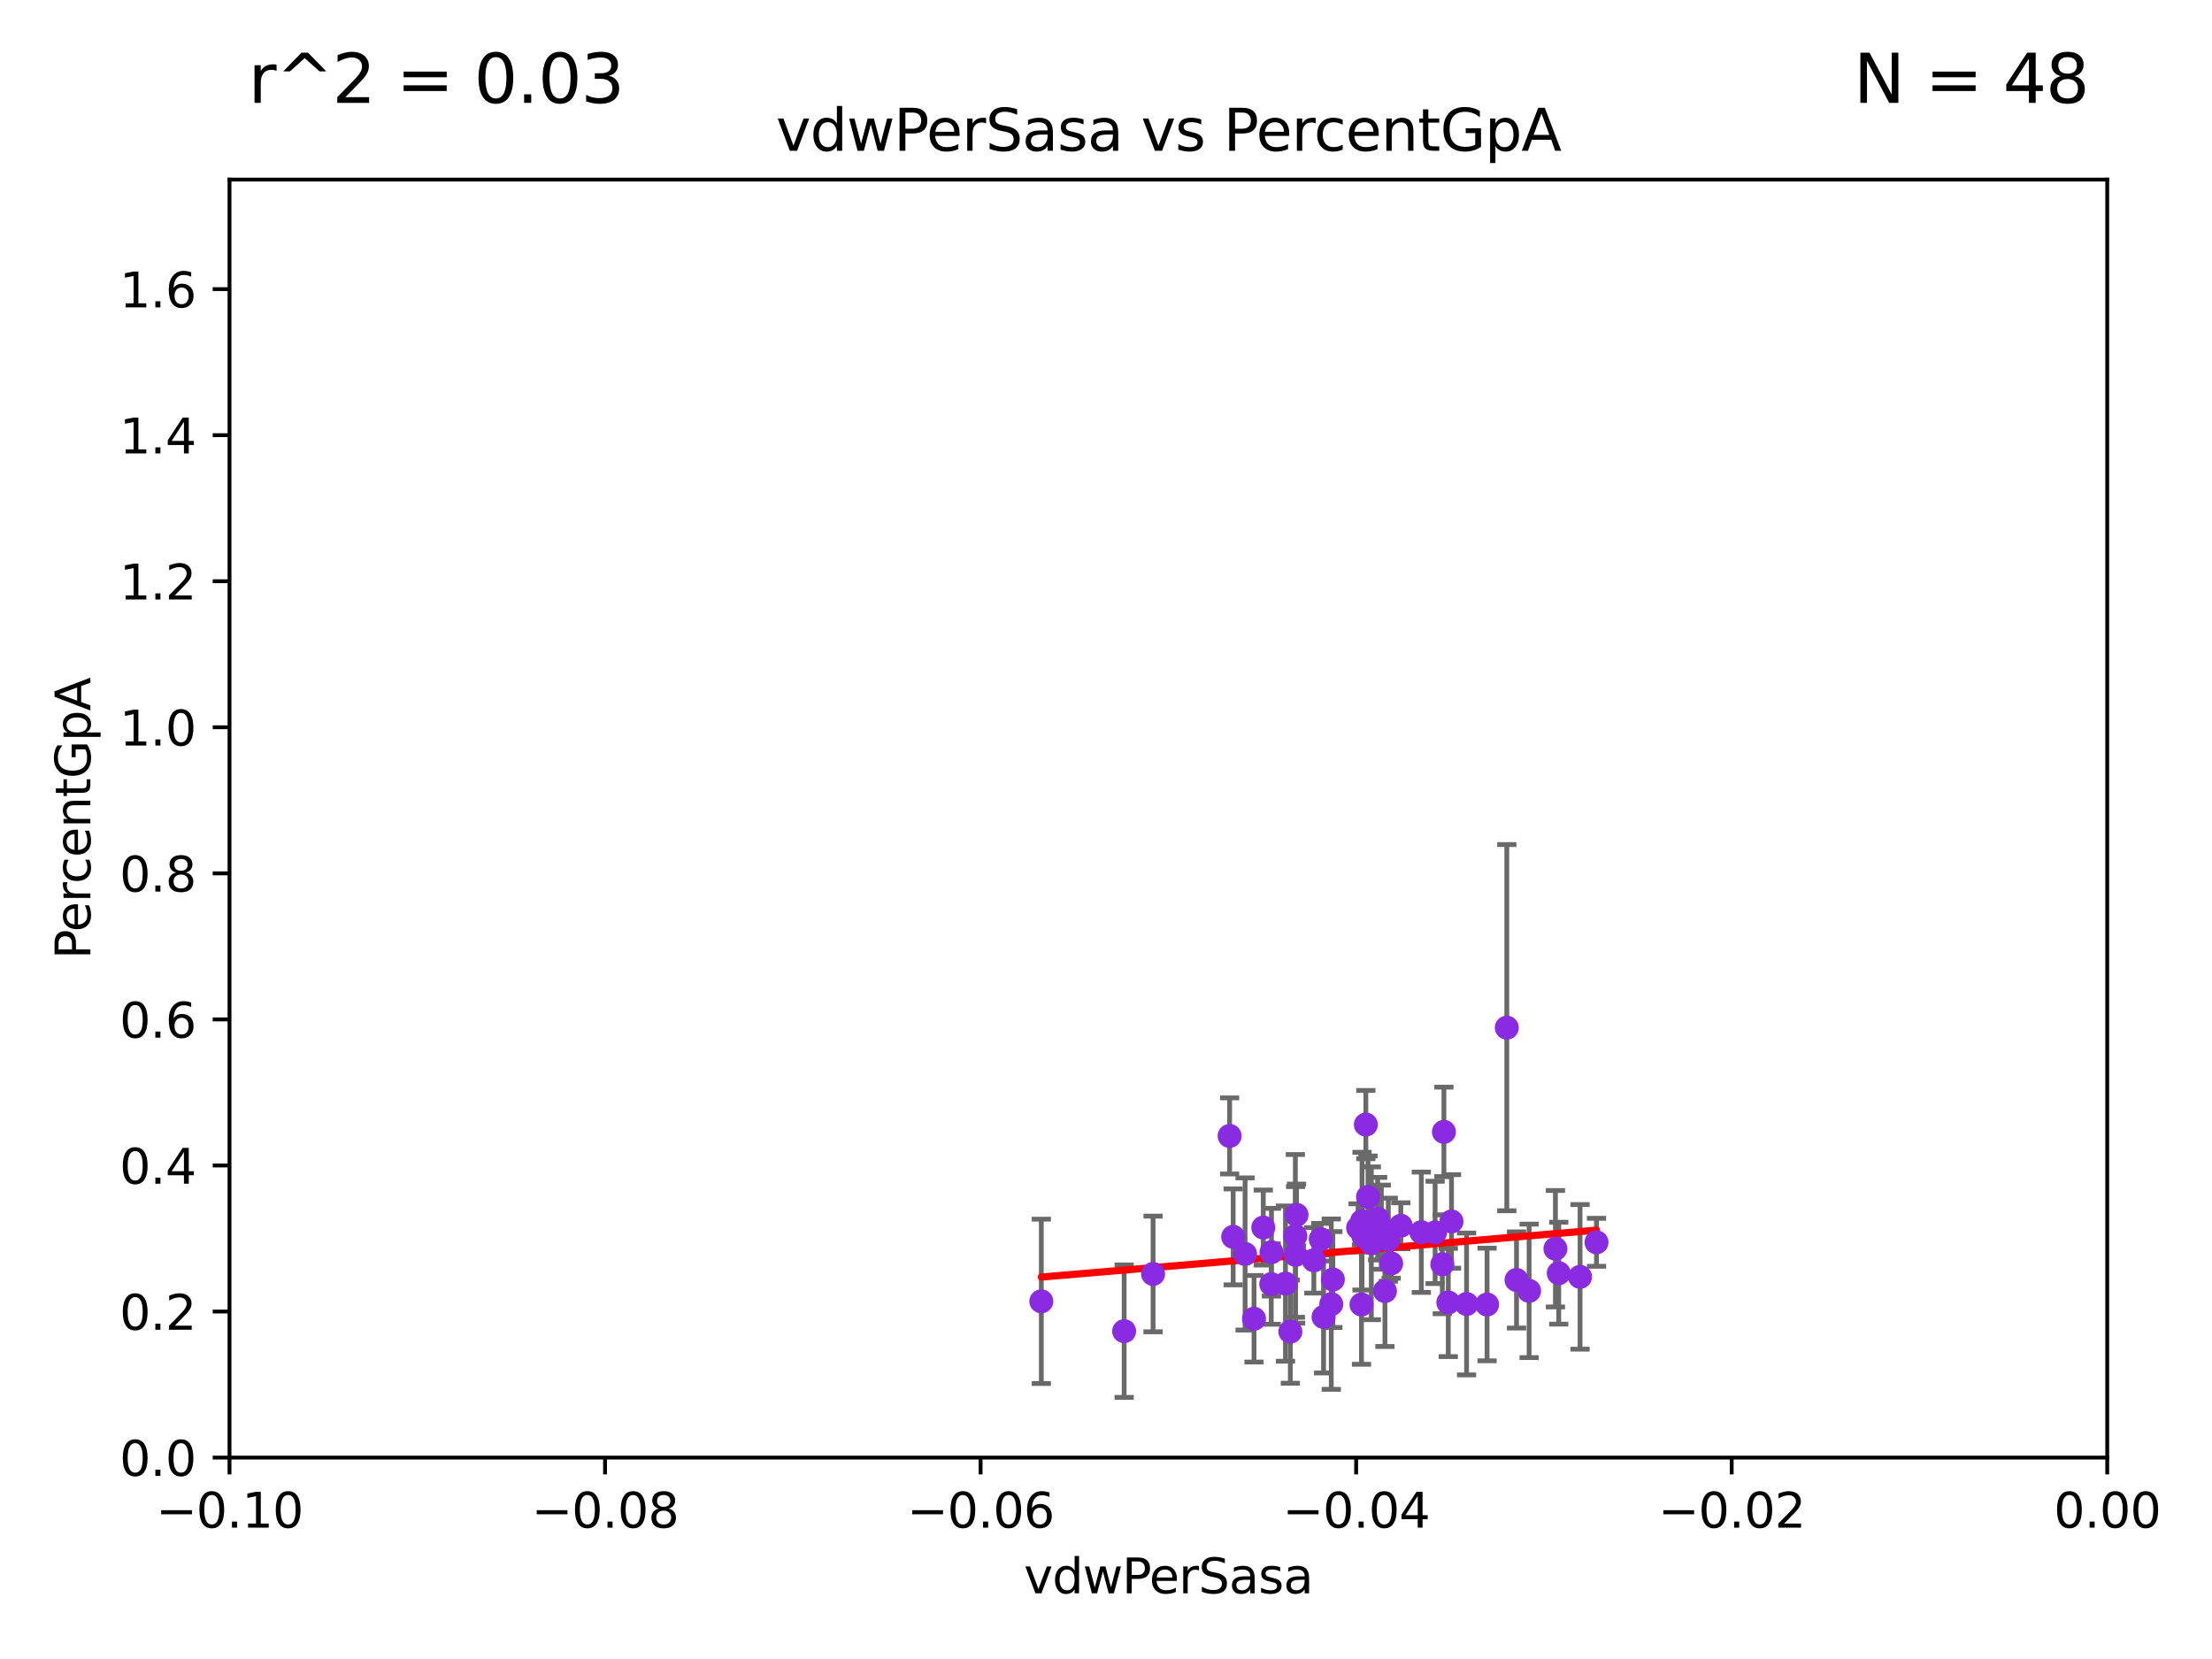 <?xml version="1.0" encoding="utf-8" standalone="no"?>
<!DOCTYPE svg PUBLIC "-//W3C//DTD SVG 1.1//EN"
  "http://www.w3.org/Graphics/SVG/1.1/DTD/svg11.dtd">
<svg xmlns:xlink="http://www.w3.org/1999/xlink" width="460.8pt" height="345.6pt" viewBox="0 0 460.8 345.6" xmlns="http://www.w3.org/2000/svg" version="1.1">
 <defs>
  <style type="text/css">*{stroke-linejoin: round; stroke-linecap: butt}</style>
 </defs>
 <g id="figure_1">
  <g id="patch_1">
   <path d="M 0 345.6 
L 460.8 345.6 
L 460.8 0 
L 0 0 
z
" style="fill: #ffffff"/>
  </g>
  <g id="axes_1">
   <g id="patch_2">
    <path d="M 47.81 303.64 
L 438.975 303.64 
L 438.975 37.411 
L 47.81 37.411 
z
" style="fill: #ffffff"/>
   </g>
   <g id="PathCollection_1">
    <defs>
     <path id="m42f253c801" d="M 0 1.118 
C 0.297 1.118 0.581 1 0.791 0.791 
C 1 0.581 1.118 0.297 1.118 0 
C 1.118 -0.297 1 -0.581 0.791 -0.791 
C 0.581 -1 0.297 -1.118 0 -1.118 
C -0.297 -1.118 -0.581 -1 -0.791 -0.791 
C -1 -0.581 -1.118 -0.297 -1.118 0 
C -1.118 0.297 -1 0.581 -0.791 0.791 
C -0.581 1 -0.297 1.118 0 1.118 
z
" style="stroke: #8a2be2"/>
    </defs>
    <g clip-path="url(#p1a18ebcc86)">
     <use xlink:href="#m42f253c801" x="277.328" y="271.678" style="fill: #8a2be2; stroke: #8a2be2"/>
     <use xlink:href="#m42f253c801" x="267.787" y="267.393" style="fill: #8a2be2; stroke: #8a2be2"/>
     <use xlink:href="#m42f253c801" x="277.663" y="266.549" style="fill: #8a2be2; stroke: #8a2be2"/>
     <use xlink:href="#m42f253c801" x="282.92" y="255.78" style="fill: #8a2be2; stroke: #8a2be2"/>
     <use xlink:href="#m42f253c801" x="263.166" y="255.725" style="fill: #8a2be2; stroke: #8a2be2"/>
     <use xlink:href="#m42f253c801" x="324.026" y="260.13" style="fill: #8a2be2; stroke: #8a2be2"/>
     <use xlink:href="#m42f253c801" x="284.007" y="257.489" style="fill: #8a2be2; stroke: #8a2be2"/>
     <use xlink:href="#m42f253c801" x="269.848" y="257.46" style="fill: #8a2be2; stroke: #8a2be2"/>
     <use xlink:href="#m42f253c801" x="264.868" y="260.859" style="fill: #8a2be2; stroke: #8a2be2"/>
     <use xlink:href="#m42f253c801" x="315.917" y="266.638" style="fill: #8a2be2; stroke: #8a2be2"/>
     <use xlink:href="#m42f253c801" x="268.804" y="277.404" style="fill: #8a2be2; stroke: #8a2be2"/>
     <use xlink:href="#m42f253c801" x="240.205" y="265.39" style="fill: #8a2be2; stroke: #8a2be2"/>
     <use xlink:href="#m42f253c801" x="283.736" y="254.392" style="fill: #8a2be2; stroke: #8a2be2"/>
     <use xlink:href="#m42f253c801" x="289.799" y="263.197" style="fill: #8a2be2; stroke: #8a2be2"/>
     <use xlink:href="#m42f253c801" x="284.53" y="234.275" style="fill: #8a2be2; stroke: #8a2be2"/>
     <use xlink:href="#m42f253c801" x="269.901" y="261.41" style="fill: #8a2be2; stroke: #8a2be2"/>
     <use xlink:href="#m42f253c801" x="275.132" y="258.146" style="fill: #8a2be2; stroke: #8a2be2"/>
     <use xlink:href="#m42f253c801" x="329.156" y="265.995" style="fill: #8a2be2; stroke: #8a2be2"/>
     <use xlink:href="#m42f253c801" x="284.978" y="249.361" style="fill: #8a2be2; stroke: #8a2be2"/>
     <use xlink:href="#m42f253c801" x="309.782" y="271.749" style="fill: #8a2be2; stroke: #8a2be2"/>
     <use xlink:href="#m42f253c801" x="332.581" y="258.795" style="fill: #8a2be2; stroke: #8a2be2"/>
     <use xlink:href="#m42f253c801" x="291.813" y="255.347" style="fill: #8a2be2; stroke: #8a2be2"/>
     <use xlink:href="#m42f253c801" x="283.619" y="271.755" style="fill: #8a2be2; stroke: #8a2be2"/>
     <use xlink:href="#m42f253c801" x="298.962" y="256.738" style="fill: #8a2be2; stroke: #8a2be2"/>
     <use xlink:href="#m42f253c801" x="300.795" y="235.79" style="fill: #8a2be2; stroke: #8a2be2"/>
     <use xlink:href="#m42f253c801" x="270.092" y="253.079" style="fill: #8a2be2; stroke: #8a2be2"/>
     <use xlink:href="#m42f253c801" x="305.513" y="271.642" style="fill: #8a2be2; stroke: #8a2be2"/>
     <use xlink:href="#m42f253c801" x="301.706" y="271.33" style="fill: #8a2be2; stroke: #8a2be2"/>
     <use xlink:href="#m42f253c801" x="256.892" y="257.667" style="fill: #8a2be2; stroke: #8a2be2"/>
     <use xlink:href="#m42f253c801" x="275.722" y="274.353" style="fill: #8a2be2; stroke: #8a2be2"/>
     <use xlink:href="#m42f253c801" x="288.51" y="268.952" style="fill: #8a2be2; stroke: #8a2be2"/>
     <use xlink:href="#m42f253c801" x="296.086" y="256.701" style="fill: #8a2be2; stroke: #8a2be2"/>
     <use xlink:href="#m42f253c801" x="273.701" y="262.552" style="fill: #8a2be2; stroke: #8a2be2"/>
     <use xlink:href="#m42f253c801" x="216.923" y="271.092" style="fill: #8a2be2; stroke: #8a2be2"/>
     <use xlink:href="#m42f253c801" x="313.892" y="214.081" style="fill: #8a2be2; stroke: #8a2be2"/>
     <use xlink:href="#m42f253c801" x="286.992" y="253.872" style="fill: #8a2be2; stroke: #8a2be2"/>
     <use xlink:href="#m42f253c801" x="318.541" y="268.908" style="fill: #8a2be2; stroke: #8a2be2"/>
     <use xlink:href="#m42f253c801" x="259.374" y="261.221" style="fill: #8a2be2; stroke: #8a2be2"/>
     <use xlink:href="#m42f253c801" x="287.762" y="255.643" style="fill: #8a2be2; stroke: #8a2be2"/>
     <use xlink:href="#m42f253c801" x="264.823" y="267.501" style="fill: #8a2be2; stroke: #8a2be2"/>
     <use xlink:href="#m42f253c801" x="324.717" y="265.223" style="fill: #8a2be2; stroke: #8a2be2"/>
     <use xlink:href="#m42f253c801" x="302.375" y="254.453" style="fill: #8a2be2; stroke: #8a2be2"/>
     <use xlink:href="#m42f253c801" x="256.152" y="236.637" style="fill: #8a2be2; stroke: #8a2be2"/>
     <use xlink:href="#m42f253c801" x="234.182" y="277.307" style="fill: #8a2be2; stroke: #8a2be2"/>
     <use xlink:href="#m42f253c801" x="300.461" y="263.372" style="fill: #8a2be2; stroke: #8a2be2"/>
     <use xlink:href="#m42f253c801" x="285.673" y="259" style="fill: #8a2be2; stroke: #8a2be2"/>
     <use xlink:href="#m42f253c801" x="261.237" y="274.722" style="fill: #8a2be2; stroke: #8a2be2"/>
     <use xlink:href="#m42f253c801" x="289.213" y="258.254" style="fill: #8a2be2; stroke: #8a2be2"/>
    </g>
   </g>
   <g id="matplotlib.axis_1">
    <g id="xtick_1">
     <g id="line2d_1">
      <defs>
       <path id="m4774c536d4" d="M 0 0 
L 0 3.5 
" style="stroke: #000000; stroke-width: 0.8"/>
      </defs>
      <g>
       <use xlink:href="#m4774c536d4" x="47.81" y="303.64" style="stroke: #000000; stroke-width: 0.8"/>
      </g>
     </g>
     <g id="text_1">
      <!-- −0.10 -->
      <g transform="translate(32.487 318.238)scale(0.1 -0.1)">
       <defs>
        <path id="DejaVuSans-2212" d="M 678 2272 
L 4684 2272 
L 4684 1741 
L 678 1741 
L 678 2272 
z
" transform="scale(0.016)"/>
        <path id="DejaVuSans-30" d="M 2034 4250 
Q 1547 4250 1301 3770 
Q 1056 3291 1056 2328 
Q 1056 1369 1301 889 
Q 1547 409 2034 409 
Q 2525 409 2770 889 
Q 3016 1369 3016 2328 
Q 3016 3291 2770 3770 
Q 2525 4250 2034 4250 
z
M 2034 4750 
Q 2819 4750 3233 4129 
Q 3647 3509 3647 2328 
Q 3647 1150 3233 529 
Q 2819 -91 2034 -91 
Q 1250 -91 836 529 
Q 422 1150 422 2328 
Q 422 3509 836 4129 
Q 1250 4750 2034 4750 
z
" transform="scale(0.016)"/>
        <path id="DejaVuSans-2e" d="M 684 794 
L 1344 794 
L 1344 0 
L 684 0 
L 684 794 
z
" transform="scale(0.016)"/>
        <path id="DejaVuSans-31" d="M 794 531 
L 1825 531 
L 1825 4091 
L 703 3866 
L 703 4441 
L 1819 4666 
L 2450 4666 
L 2450 531 
L 3481 531 
L 3481 0 
L 794 0 
L 794 531 
z
" transform="scale(0.016)"/>
       </defs>
       <use xlink:href="#DejaVuSans-2212"/>
       <use xlink:href="#DejaVuSans-30" x="83.789"/>
       <use xlink:href="#DejaVuSans-2e" x="147.412"/>
       <use xlink:href="#DejaVuSans-31" x="179.199"/>
       <use xlink:href="#DejaVuSans-30" x="242.822"/>
      </g>
     </g>
    </g>
    <g id="xtick_2">
     <g id="line2d_2">
      <g>
       <use xlink:href="#m4774c536d4" x="126.043" y="303.64" style="stroke: #000000; stroke-width: 0.8"/>
      </g>
     </g>
     <g id="text_2">
      <!-- −0.08 -->
      <g transform="translate(110.72 318.238)scale(0.1 -0.1)">
       <defs>
        <path id="DejaVuSans-38" d="M 2034 2216 
Q 1584 2216 1326 1975 
Q 1069 1734 1069 1313 
Q 1069 891 1326 650 
Q 1584 409 2034 409 
Q 2484 409 2743 651 
Q 3003 894 3003 1313 
Q 3003 1734 2745 1975 
Q 2488 2216 2034 2216 
z
M 1403 2484 
Q 997 2584 770 2862 
Q 544 3141 544 3541 
Q 544 4100 942 4425 
Q 1341 4750 2034 4750 
Q 2731 4750 3128 4425 
Q 3525 4100 3525 3541 
Q 3525 3141 3298 2862 
Q 3072 2584 2669 2484 
Q 3125 2378 3379 2068 
Q 3634 1759 3634 1313 
Q 3634 634 3220 271 
Q 2806 -91 2034 -91 
Q 1263 -91 848 271 
Q 434 634 434 1313 
Q 434 1759 690 2068 
Q 947 2378 1403 2484 
z
M 1172 3481 
Q 1172 3119 1398 2916 
Q 1625 2713 2034 2713 
Q 2441 2713 2670 2916 
Q 2900 3119 2900 3481 
Q 2900 3844 2670 4047 
Q 2441 4250 2034 4250 
Q 1625 4250 1398 4047 
Q 1172 3844 1172 3481 
z
" transform="scale(0.016)"/>
       </defs>
       <use xlink:href="#DejaVuSans-2212"/>
       <use xlink:href="#DejaVuSans-30" x="83.789"/>
       <use xlink:href="#DejaVuSans-2e" x="147.412"/>
       <use xlink:href="#DejaVuSans-30" x="179.199"/>
       <use xlink:href="#DejaVuSans-38" x="242.822"/>
      </g>
     </g>
    </g>
    <g id="xtick_3">
     <g id="line2d_3">
      <g>
       <use xlink:href="#m4774c536d4" x="204.276" y="303.64" style="stroke: #000000; stroke-width: 0.8"/>
      </g>
     </g>
     <g id="text_3">
      <!-- −0.06 -->
      <g transform="translate(188.953 318.238)scale(0.1 -0.1)">
       <defs>
        <path id="DejaVuSans-36" d="M 2113 2584 
Q 1688 2584 1439 2293 
Q 1191 2003 1191 1497 
Q 1191 994 1439 701 
Q 1688 409 2113 409 
Q 2538 409 2786 701 
Q 3034 994 3034 1497 
Q 3034 2003 2786 2293 
Q 2538 2584 2113 2584 
z
M 3366 4563 
L 3366 3988 
Q 3128 4100 2886 4159 
Q 2644 4219 2406 4219 
Q 1781 4219 1451 3797 
Q 1122 3375 1075 2522 
Q 1259 2794 1537 2939 
Q 1816 3084 2150 3084 
Q 2853 3084 3261 2657 
Q 3669 2231 3669 1497 
Q 3669 778 3244 343 
Q 2819 -91 2113 -91 
Q 1303 -91 875 529 
Q 447 1150 447 2328 
Q 447 3434 972 4092 
Q 1497 4750 2381 4750 
Q 2619 4750 2861 4703 
Q 3103 4656 3366 4563 
z
" transform="scale(0.016)"/>
       </defs>
       <use xlink:href="#DejaVuSans-2212"/>
       <use xlink:href="#DejaVuSans-30" x="83.789"/>
       <use xlink:href="#DejaVuSans-2e" x="147.412"/>
       <use xlink:href="#DejaVuSans-30" x="179.199"/>
       <use xlink:href="#DejaVuSans-36" x="242.822"/>
      </g>
     </g>
    </g>
    <g id="xtick_4">
     <g id="line2d_4">
      <g>
       <use xlink:href="#m4774c536d4" x="282.509" y="303.64" style="stroke: #000000; stroke-width: 0.8"/>
      </g>
     </g>
     <g id="text_4">
      <!-- −0.04 -->
      <g transform="translate(267.186 318.238)scale(0.1 -0.1)">
       <defs>
        <path id="DejaVuSans-34" d="M 2419 4116 
L 825 1625 
L 2419 1625 
L 2419 4116 
z
M 2253 4666 
L 3047 4666 
L 3047 1625 
L 3713 1625 
L 3713 1100 
L 3047 1100 
L 3047 0 
L 2419 0 
L 2419 1100 
L 313 1100 
L 313 1709 
L 2253 4666 
z
" transform="scale(0.016)"/>
       </defs>
       <use xlink:href="#DejaVuSans-2212"/>
       <use xlink:href="#DejaVuSans-30" x="83.789"/>
       <use xlink:href="#DejaVuSans-2e" x="147.412"/>
       <use xlink:href="#DejaVuSans-30" x="179.199"/>
       <use xlink:href="#DejaVuSans-34" x="242.822"/>
      </g>
     </g>
    </g>
    <g id="xtick_5">
     <g id="line2d_5">
      <g>
       <use xlink:href="#m4774c536d4" x="360.742" y="303.64" style="stroke: #000000; stroke-width: 0.8"/>
      </g>
     </g>
     <g id="text_5">
      <!-- −0.02 -->
      <g transform="translate(345.419 318.238)scale(0.1 -0.1)">
       <defs>
        <path id="DejaVuSans-32" d="M 1228 531 
L 3431 531 
L 3431 0 
L 469 0 
L 469 531 
Q 828 903 1448 1529 
Q 2069 2156 2228 2338 
Q 2531 2678 2651 2914 
Q 2772 3150 2772 3378 
Q 2772 3750 2511 3984 
Q 2250 4219 1831 4219 
Q 1534 4219 1204 4116 
Q 875 4013 500 3803 
L 500 4441 
Q 881 4594 1212 4672 
Q 1544 4750 1819 4750 
Q 2544 4750 2975 4387 
Q 3406 4025 3406 3419 
Q 3406 3131 3298 2873 
Q 3191 2616 2906 2266 
Q 2828 2175 2409 1742 
Q 1991 1309 1228 531 
z
" transform="scale(0.016)"/>
       </defs>
       <use xlink:href="#DejaVuSans-2212"/>
       <use xlink:href="#DejaVuSans-30" x="83.789"/>
       <use xlink:href="#DejaVuSans-2e" x="147.412"/>
       <use xlink:href="#DejaVuSans-30" x="179.199"/>
       <use xlink:href="#DejaVuSans-32" x="242.822"/>
      </g>
     </g>
    </g>
    <g id="xtick_6">
     <g id="line2d_6">
      <g>
       <use xlink:href="#m4774c536d4" x="438.975" y="303.64" style="stroke: #000000; stroke-width: 0.8"/>
      </g>
     </g>
     <g id="text_6">
      <!-- 0.00 -->
      <g transform="translate(427.842 318.238)scale(0.1 -0.1)">
       <use xlink:href="#DejaVuSans-30"/>
       <use xlink:href="#DejaVuSans-2e" x="63.623"/>
       <use xlink:href="#DejaVuSans-30" x="95.41"/>
       <use xlink:href="#DejaVuSans-30" x="159.033"/>
      </g>
     </g>
    </g>
    <g id="text_7">
     <!-- vdwPerSasa -->
     <g transform="translate(213.297 331.917)scale(0.1 -0.1)">
      <defs>
       <path id="DejaVuSans-76" d="M 191 3500 
L 800 3500 
L 1894 563 
L 2988 3500 
L 3597 3500 
L 2284 0 
L 1503 0 
L 191 3500 
z
" transform="scale(0.016)"/>
       <path id="DejaVuSans-64" d="M 2906 2969 
L 2906 4863 
L 3481 4863 
L 3481 0 
L 2906 0 
L 2906 525 
Q 2725 213 2448 61 
Q 2172 -91 1784 -91 
Q 1150 -91 751 415 
Q 353 922 353 1747 
Q 353 2572 751 3078 
Q 1150 3584 1784 3584 
Q 2172 3584 2448 3432 
Q 2725 3281 2906 2969 
z
M 947 1747 
Q 947 1113 1208 752 
Q 1469 391 1925 391 
Q 2381 391 2643 752 
Q 2906 1113 2906 1747 
Q 2906 2381 2643 2742 
Q 2381 3103 1925 3103 
Q 1469 3103 1208 2742 
Q 947 2381 947 1747 
z
" transform="scale(0.016)"/>
       <path id="DejaVuSans-77" d="M 269 3500 
L 844 3500 
L 1563 769 
L 2278 3500 
L 2956 3500 
L 3675 769 
L 4391 3500 
L 4966 3500 
L 4050 0 
L 3372 0 
L 2619 2869 
L 1863 0 
L 1184 0 
L 269 3500 
z
" transform="scale(0.016)"/>
       <path id="DejaVuSans-50" d="M 1259 4147 
L 1259 2394 
L 2053 2394 
Q 2494 2394 2734 2622 
Q 2975 2850 2975 3272 
Q 2975 3691 2734 3919 
Q 2494 4147 2053 4147 
L 1259 4147 
z
M 628 4666 
L 2053 4666 
Q 2838 4666 3239 4311 
Q 3641 3956 3641 3272 
Q 3641 2581 3239 2228 
Q 2838 1875 2053 1875 
L 1259 1875 
L 1259 0 
L 628 0 
L 628 4666 
z
" transform="scale(0.016)"/>
       <path id="DejaVuSans-65" d="M 3597 1894 
L 3597 1613 
L 953 1613 
Q 991 1019 1311 708 
Q 1631 397 2203 397 
Q 2534 397 2845 478 
Q 3156 559 3463 722 
L 3463 178 
Q 3153 47 2828 -22 
Q 2503 -91 2169 -91 
Q 1331 -91 842 396 
Q 353 884 353 1716 
Q 353 2575 817 3079 
Q 1281 3584 2069 3584 
Q 2775 3584 3186 3129 
Q 3597 2675 3597 1894 
z
M 3022 2063 
Q 3016 2534 2758 2815 
Q 2500 3097 2075 3097 
Q 1594 3097 1305 2825 
Q 1016 2553 972 2059 
L 3022 2063 
z
" transform="scale(0.016)"/>
       <path id="DejaVuSans-72" d="M 2631 2963 
Q 2534 3019 2420 3045 
Q 2306 3072 2169 3072 
Q 1681 3072 1420 2755 
Q 1159 2438 1159 1844 
L 1159 0 
L 581 0 
L 581 3500 
L 1159 3500 
L 1159 2956 
Q 1341 3275 1631 3429 
Q 1922 3584 2338 3584 
Q 2397 3584 2469 3576 
Q 2541 3569 2628 3553 
L 2631 2963 
z
" transform="scale(0.016)"/>
       <path id="DejaVuSans-53" d="M 3425 4513 
L 3425 3897 
Q 3066 4069 2747 4153 
Q 2428 4238 2131 4238 
Q 1616 4238 1336 4038 
Q 1056 3838 1056 3469 
Q 1056 3159 1242 3001 
Q 1428 2844 1947 2747 
L 2328 2669 
Q 3034 2534 3370 2195 
Q 3706 1856 3706 1288 
Q 3706 609 3251 259 
Q 2797 -91 1919 -91 
Q 1588 -91 1214 -16 
Q 841 59 441 206 
L 441 856 
Q 825 641 1194 531 
Q 1563 422 1919 422 
Q 2459 422 2753 634 
Q 3047 847 3047 1241 
Q 3047 1584 2836 1778 
Q 2625 1972 2144 2069 
L 1759 2144 
Q 1053 2284 737 2584 
Q 422 2884 422 3419 
Q 422 4038 858 4394 
Q 1294 4750 2059 4750 
Q 2388 4750 2728 4690 
Q 3069 4631 3425 4513 
z
" transform="scale(0.016)"/>
       <path id="DejaVuSans-61" d="M 2194 1759 
Q 1497 1759 1228 1600 
Q 959 1441 959 1056 
Q 959 750 1161 570 
Q 1363 391 1709 391 
Q 2188 391 2477 730 
Q 2766 1069 2766 1631 
L 2766 1759 
L 2194 1759 
z
M 3341 1997 
L 3341 0 
L 2766 0 
L 2766 531 
Q 2569 213 2275 61 
Q 1981 -91 1556 -91 
Q 1019 -91 701 211 
Q 384 513 384 1019 
Q 384 1609 779 1909 
Q 1175 2209 1959 2209 
L 2766 2209 
L 2766 2266 
Q 2766 2663 2505 2880 
Q 2244 3097 1772 3097 
Q 1472 3097 1187 3025 
Q 903 2953 641 2809 
L 641 3341 
Q 956 3463 1253 3523 
Q 1550 3584 1831 3584 
Q 2591 3584 2966 3190 
Q 3341 2797 3341 1997 
z
" transform="scale(0.016)"/>
       <path id="DejaVuSans-73" d="M 2834 3397 
L 2834 2853 
Q 2591 2978 2328 3040 
Q 2066 3103 1784 3103 
Q 1356 3103 1142 2972 
Q 928 2841 928 2578 
Q 928 2378 1081 2264 
Q 1234 2150 1697 2047 
L 1894 2003 
Q 2506 1872 2764 1633 
Q 3022 1394 3022 966 
Q 3022 478 2636 193 
Q 2250 -91 1575 -91 
Q 1294 -91 989 -36 
Q 684 19 347 128 
L 347 722 
Q 666 556 975 473 
Q 1284 391 1588 391 
Q 1994 391 2212 530 
Q 2431 669 2431 922 
Q 2431 1156 2273 1281 
Q 2116 1406 1581 1522 
L 1381 1569 
Q 847 1681 609 1914 
Q 372 2147 372 2553 
Q 372 3047 722 3315 
Q 1072 3584 1716 3584 
Q 2034 3584 2315 3537 
Q 2597 3491 2834 3397 
z
" transform="scale(0.016)"/>
      </defs>
      <use xlink:href="#DejaVuSans-76"/>
      <use xlink:href="#DejaVuSans-64" x="59.18"/>
      <use xlink:href="#DejaVuSans-77" x="122.656"/>
      <use xlink:href="#DejaVuSans-50" x="204.443"/>
      <use xlink:href="#DejaVuSans-65" x="261.121"/>
      <use xlink:href="#DejaVuSans-72" x="322.645"/>
      <use xlink:href="#DejaVuSans-53" x="363.758"/>
      <use xlink:href="#DejaVuSans-61" x="427.234"/>
      <use xlink:href="#DejaVuSans-73" x="488.514"/>
      <use xlink:href="#DejaVuSans-61" x="540.613"/>
     </g>
    </g>
   </g>
   <g id="matplotlib.axis_2">
    <g id="ytick_1">
     <g id="line2d_7">
      <defs>
       <path id="maea94df5ab" d="M 0 0 
L -3.5 0 
" style="stroke: #000000; stroke-width: 0.8"/>
      </defs>
      <g>
       <use xlink:href="#maea94df5ab" x="47.81" y="303.64" style="stroke: #000000; stroke-width: 0.8"/>
      </g>
     </g>
     <g id="text_8">
      <!-- 0.0 -->
      <g transform="translate(24.907 307.439)scale(0.1 -0.1)">
       <use xlink:href="#DejaVuSans-30"/>
       <use xlink:href="#DejaVuSans-2e" x="63.623"/>
       <use xlink:href="#DejaVuSans-30" x="95.41"/>
      </g>
     </g>
    </g>
    <g id="ytick_2">
     <g id="line2d_8">
      <g>
       <use xlink:href="#maea94df5ab" x="47.81" y="273.214" style="stroke: #000000; stroke-width: 0.8"/>
      </g>
     </g>
     <g id="text_9">
      <!-- 0.2 -->
      <g transform="translate(24.907 277.013)scale(0.1 -0.1)">
       <use xlink:href="#DejaVuSans-30"/>
       <use xlink:href="#DejaVuSans-2e" x="63.623"/>
       <use xlink:href="#DejaVuSans-32" x="95.41"/>
      </g>
     </g>
    </g>
    <g id="ytick_3">
     <g id="line2d_9">
      <g>
       <use xlink:href="#maea94df5ab" x="47.81" y="242.788" style="stroke: #000000; stroke-width: 0.8"/>
      </g>
     </g>
     <g id="text_10">
      <!-- 0.4 -->
      <g transform="translate(24.907 246.587)scale(0.1 -0.1)">
       <use xlink:href="#DejaVuSans-30"/>
       <use xlink:href="#DejaVuSans-2e" x="63.623"/>
       <use xlink:href="#DejaVuSans-34" x="95.41"/>
      </g>
     </g>
    </g>
    <g id="ytick_4">
     <g id="line2d_10">
      <g>
       <use xlink:href="#maea94df5ab" x="47.81" y="212.362" style="stroke: #000000; stroke-width: 0.8"/>
      </g>
     </g>
     <g id="text_11">
      <!-- 0.6 -->
      <g transform="translate(24.907 216.161)scale(0.1 -0.1)">
       <use xlink:href="#DejaVuSans-30"/>
       <use xlink:href="#DejaVuSans-2e" x="63.623"/>
       <use xlink:href="#DejaVuSans-36" x="95.41"/>
      </g>
     </g>
    </g>
    <g id="ytick_5">
     <g id="line2d_11">
      <g>
       <use xlink:href="#maea94df5ab" x="47.81" y="181.935" style="stroke: #000000; stroke-width: 0.8"/>
      </g>
     </g>
     <g id="text_12">
      <!-- 0.8 -->
      <g transform="translate(24.907 185.735)scale(0.1 -0.1)">
       <use xlink:href="#DejaVuSans-30"/>
       <use xlink:href="#DejaVuSans-2e" x="63.623"/>
       <use xlink:href="#DejaVuSans-38" x="95.41"/>
      </g>
     </g>
    </g>
    <g id="ytick_6">
     <g id="line2d_12">
      <g>
       <use xlink:href="#maea94df5ab" x="47.81" y="151.509" style="stroke: #000000; stroke-width: 0.8"/>
      </g>
     </g>
     <g id="text_13">
      <!-- 1.0 -->
      <g transform="translate(24.907 155.308)scale(0.1 -0.1)">
       <use xlink:href="#DejaVuSans-31"/>
       <use xlink:href="#DejaVuSans-2e" x="63.623"/>
       <use xlink:href="#DejaVuSans-30" x="95.41"/>
      </g>
     </g>
    </g>
    <g id="ytick_7">
     <g id="line2d_13">
      <g>
       <use xlink:href="#maea94df5ab" x="47.81" y="121.083" style="stroke: #000000; stroke-width: 0.8"/>
      </g>
     </g>
     <g id="text_14">
      <!-- 1.2 -->
      <g transform="translate(24.907 124.882)scale(0.1 -0.1)">
       <use xlink:href="#DejaVuSans-31"/>
       <use xlink:href="#DejaVuSans-2e" x="63.623"/>
       <use xlink:href="#DejaVuSans-32" x="95.41"/>
      </g>
     </g>
    </g>
    <g id="ytick_8">
     <g id="line2d_14">
      <g>
       <use xlink:href="#maea94df5ab" x="47.81" y="90.657" style="stroke: #000000; stroke-width: 0.8"/>
      </g>
     </g>
     <g id="text_15">
      <!-- 1.4 -->
      <g transform="translate(24.907 94.456)scale(0.1 -0.1)">
       <use xlink:href="#DejaVuSans-31"/>
       <use xlink:href="#DejaVuSans-2e" x="63.623"/>
       <use xlink:href="#DejaVuSans-34" x="95.41"/>
      </g>
     </g>
    </g>
    <g id="ytick_9">
     <g id="line2d_15">
      <g>
       <use xlink:href="#maea94df5ab" x="47.81" y="60.231" style="stroke: #000000; stroke-width: 0.8"/>
      </g>
     </g>
     <g id="text_16">
      <!-- 1.6 -->
      <g transform="translate(24.907 64.03)scale(0.1 -0.1)">
       <use xlink:href="#DejaVuSans-31"/>
       <use xlink:href="#DejaVuSans-2e" x="63.623"/>
       <use xlink:href="#DejaVuSans-36" x="95.41"/>
      </g>
     </g>
    </g>
    <g id="text_17">
     <!-- PercentGpA -->
     <g transform="translate(18.827 199.802)rotate(-90)scale(0.1 -0.1)">
      <defs>
       <path id="DejaVuSans-63" d="M 3122 3366 
L 3122 2828 
Q 2878 2963 2633 3030 
Q 2388 3097 2138 3097 
Q 1578 3097 1268 2742 
Q 959 2388 959 1747 
Q 959 1106 1268 751 
Q 1578 397 2138 397 
Q 2388 397 2633 464 
Q 2878 531 3122 666 
L 3122 134 
Q 2881 22 2623 -34 
Q 2366 -91 2075 -91 
Q 1284 -91 818 406 
Q 353 903 353 1747 
Q 353 2603 823 3093 
Q 1294 3584 2113 3584 
Q 2378 3584 2631 3529 
Q 2884 3475 3122 3366 
z
" transform="scale(0.016)"/>
       <path id="DejaVuSans-6e" d="M 3513 2113 
L 3513 0 
L 2938 0 
L 2938 2094 
Q 2938 2591 2744 2837 
Q 2550 3084 2163 3084 
Q 1697 3084 1428 2787 
Q 1159 2491 1159 1978 
L 1159 0 
L 581 0 
L 581 3500 
L 1159 3500 
L 1159 2956 
Q 1366 3272 1645 3428 
Q 1925 3584 2291 3584 
Q 2894 3584 3203 3211 
Q 3513 2838 3513 2113 
z
" transform="scale(0.016)"/>
       <path id="DejaVuSans-74" d="M 1172 4494 
L 1172 3500 
L 2356 3500 
L 2356 3053 
L 1172 3053 
L 1172 1153 
Q 1172 725 1289 603 
Q 1406 481 1766 481 
L 2356 481 
L 2356 0 
L 1766 0 
Q 1100 0 847 248 
Q 594 497 594 1153 
L 594 3053 
L 172 3053 
L 172 3500 
L 594 3500 
L 594 4494 
L 1172 4494 
z
" transform="scale(0.016)"/>
       <path id="DejaVuSans-47" d="M 3809 666 
L 3809 1919 
L 2778 1919 
L 2778 2438 
L 4434 2438 
L 4434 434 
Q 4069 175 3628 42 
Q 3188 -91 2688 -91 
Q 1594 -91 976 548 
Q 359 1188 359 2328 
Q 359 3472 976 4111 
Q 1594 4750 2688 4750 
Q 3144 4750 3555 4637 
Q 3966 4525 4313 4306 
L 4313 3634 
Q 3963 3931 3569 4081 
Q 3175 4231 2741 4231 
Q 1884 4231 1454 3753 
Q 1025 3275 1025 2328 
Q 1025 1384 1454 906 
Q 1884 428 2741 428 
Q 3075 428 3337 486 
Q 3600 544 3809 666 
z
" transform="scale(0.016)"/>
       <path id="DejaVuSans-70" d="M 1159 525 
L 1159 -1331 
L 581 -1331 
L 581 3500 
L 1159 3500 
L 1159 2969 
Q 1341 3281 1617 3432 
Q 1894 3584 2278 3584 
Q 2916 3584 3314 3078 
Q 3713 2572 3713 1747 
Q 3713 922 3314 415 
Q 2916 -91 2278 -91 
Q 1894 -91 1617 61 
Q 1341 213 1159 525 
z
M 3116 1747 
Q 3116 2381 2855 2742 
Q 2594 3103 2138 3103 
Q 1681 3103 1420 2742 
Q 1159 2381 1159 1747 
Q 1159 1113 1420 752 
Q 1681 391 2138 391 
Q 2594 391 2855 752 
Q 3116 1113 3116 1747 
z
" transform="scale(0.016)"/>
       <path id="DejaVuSans-41" d="M 2188 4044 
L 1331 1722 
L 3047 1722 
L 2188 4044 
z
M 1831 4666 
L 2547 4666 
L 4325 0 
L 3669 0 
L 3244 1197 
L 1141 1197 
L 716 0 
L 50 0 
L 1831 4666 
z
" transform="scale(0.016)"/>
      </defs>
      <use xlink:href="#DejaVuSans-50"/>
      <use xlink:href="#DejaVuSans-65" x="56.678"/>
      <use xlink:href="#DejaVuSans-72" x="118.201"/>
      <use xlink:href="#DejaVuSans-63" x="157.064"/>
      <use xlink:href="#DejaVuSans-65" x="212.045"/>
      <use xlink:href="#DejaVuSans-6e" x="273.568"/>
      <use xlink:href="#DejaVuSans-74" x="336.947"/>
      <use xlink:href="#DejaVuSans-47" x="376.156"/>
      <use xlink:href="#DejaVuSans-70" x="453.646"/>
      <use xlink:href="#DejaVuSans-41" x="517.123"/>
     </g>
    </g>
   </g>
   <g id="LineCollection_1">
    <path d="M 277.328 289.421 
L 277.328 253.935 
" clip-path="url(#p1a18ebcc86)" style="fill: none; stroke: #696969"/>
    <path d="M 267.787 283.566 
L 267.787 251.221 
" clip-path="url(#p1a18ebcc86)" style="fill: none; stroke: #696969"/>
    <path d="M 277.663 276.533 
L 277.663 256.566 
" clip-path="url(#p1a18ebcc86)" style="fill: none; stroke: #696969"/>
    <path d="M 282.92 260.787 
L 282.92 250.773 
" clip-path="url(#p1a18ebcc86)" style="fill: none; stroke: #696969"/>
    <path d="M 263.166 263.538 
L 263.166 247.912 
" clip-path="url(#p1a18ebcc86)" style="fill: none; stroke: #696969"/>
    <path d="M 324.026 272.259 
L 324.026 248 
" clip-path="url(#p1a18ebcc86)" style="fill: none; stroke: #696969"/>
    <path d="M 284.007 258.214 
L 284.007 256.763 
" clip-path="url(#p1a18ebcc86)" style="fill: none; stroke: #696969"/>
    <path d="M 269.848 274.417 
L 269.848 240.504 
" clip-path="url(#p1a18ebcc86)" style="fill: none; stroke: #696969"/>
    <path d="M 264.868 269.994 
L 264.868 251.724 
" clip-path="url(#p1a18ebcc86)" style="fill: none; stroke: #696969"/>
    <path d="M 315.917 276.654 
L 315.917 256.622 
" clip-path="url(#p1a18ebcc86)" style="fill: none; stroke: #696969"/>
    <path d="M 268.804 288.155 
L 268.804 266.653 
" clip-path="url(#p1a18ebcc86)" style="fill: none; stroke: #696969"/>
    <path d="M 240.205 277.438 
L 240.205 253.342 
" clip-path="url(#p1a18ebcc86)" style="fill: none; stroke: #696969"/>
    <path d="M 283.736 268.735 
L 283.736 240.048 
" clip-path="url(#p1a18ebcc86)" style="fill: none; stroke: #696969"/>
    <path d="M 289.799 266.281 
L 289.799 260.114 
" clip-path="url(#p1a18ebcc86)" style="fill: none; stroke: #696969"/>
    <path d="M 284.53 241.384 
L 284.53 227.165 
" clip-path="url(#p1a18ebcc86)" style="fill: none; stroke: #696969"/>
    <path d="M 269.901 275.627 
L 269.901 247.193 
" clip-path="url(#p1a18ebcc86)" style="fill: none; stroke: #696969"/>
    <path d="M 275.132 261.432 
L 275.132 254.86 
" clip-path="url(#p1a18ebcc86)" style="fill: none; stroke: #696969"/>
    <path d="M 329.156 281.055 
L 329.156 250.935 
" clip-path="url(#p1a18ebcc86)" style="fill: none; stroke: #696969"/>
    <path d="M 284.978 257.908 
L 284.978 240.813 
" clip-path="url(#p1a18ebcc86)" style="fill: none; stroke: #696969"/>
    <path d="M 309.782 283.474 
L 309.782 260.024 
" clip-path="url(#p1a18ebcc86)" style="fill: none; stroke: #696969"/>
    <path d="M 332.581 263.793 
L 332.581 253.797 
" clip-path="url(#p1a18ebcc86)" style="fill: none; stroke: #696969"/>
    <path d="M 291.813 260.131 
L 291.813 250.564 
" clip-path="url(#p1a18ebcc86)" style="fill: none; stroke: #696969"/>
    <path d="M 283.619 284.202 
L 283.619 259.308 
" clip-path="url(#p1a18ebcc86)" style="fill: none; stroke: #696969"/>
    <path d="M 298.962 267.396 
L 298.962 246.081 
" clip-path="url(#p1a18ebcc86)" style="fill: none; stroke: #696969"/>
    <path d="M 300.795 245.109 
L 300.795 226.471 
" clip-path="url(#p1a18ebcc86)" style="fill: none; stroke: #696969"/>
    <path d="M 270.092 259.496 
L 270.092 246.661 
" clip-path="url(#p1a18ebcc86)" style="fill: none; stroke: #696969"/>
    <path d="M 305.513 286.418 
L 305.513 256.866 
" clip-path="url(#p1a18ebcc86)" style="fill: none; stroke: #696969"/>
    <path d="M 301.706 282.606 
L 301.706 260.054 
" clip-path="url(#p1a18ebcc86)" style="fill: none; stroke: #696969"/>
    <path d="M 256.892 267.656 
L 256.892 247.678 
" clip-path="url(#p1a18ebcc86)" style="fill: none; stroke: #696969"/>
    <path d="M 275.722 286.016 
L 275.722 262.689 
" clip-path="url(#p1a18ebcc86)" style="fill: none; stroke: #696969"/>
    <path d="M 288.51 280.496 
L 288.51 257.408 
" clip-path="url(#p1a18ebcc86)" style="fill: none; stroke: #696969"/>
    <path d="M 296.086 269.233 
L 296.086 244.169 
" clip-path="url(#p1a18ebcc86)" style="fill: none; stroke: #696969"/>
    <path d="M 273.701 269.373 
L 273.701 255.73 
" clip-path="url(#p1a18ebcc86)" style="fill: none; stroke: #696969"/>
    <path d="M 216.923 288.212 
L 216.923 253.973 
" clip-path="url(#p1a18ebcc86)" style="fill: none; stroke: #696969"/>
    <path d="M 313.892 252.222 
L 313.892 175.94 
" clip-path="url(#p1a18ebcc86)" style="fill: none; stroke: #696969"/>
    <path d="M 286.992 262.473 
L 286.992 245.272 
" clip-path="url(#p1a18ebcc86)" style="fill: none; stroke: #696969"/>
    <path d="M 318.541 282.813 
L 318.541 255.004 
" clip-path="url(#p1a18ebcc86)" style="fill: none; stroke: #696969"/>
    <path d="M 259.374 277.071 
L 259.374 245.371 
" clip-path="url(#p1a18ebcc86)" style="fill: none; stroke: #696969"/>
    <path d="M 287.762 264.405 
L 287.762 246.88 
" clip-path="url(#p1a18ebcc86)" style="fill: none; stroke: #696969"/>
    <path d="M 264.823 275.873 
L 264.823 259.129 
" clip-path="url(#p1a18ebcc86)" style="fill: none; stroke: #696969"/>
    <path d="M 324.717 275.835 
L 324.717 254.611 
" clip-path="url(#p1a18ebcc86)" style="fill: none; stroke: #696969"/>
    <path d="M 302.375 264.193 
L 302.375 244.713 
" clip-path="url(#p1a18ebcc86)" style="fill: none; stroke: #696969"/>
    <path d="M 256.152 244.561 
L 256.152 228.714 
" clip-path="url(#p1a18ebcc86)" style="fill: none; stroke: #696969"/>
    <path d="M 234.182 291.103 
L 234.182 263.511 
" clip-path="url(#p1a18ebcc86)" style="fill: none; stroke: #696969"/>
    <path d="M 300.461 273.675 
L 300.461 253.07 
" clip-path="url(#p1a18ebcc86)" style="fill: none; stroke: #696969"/>
    <path d="M 285.673 274.915 
L 285.673 243.084 
" clip-path="url(#p1a18ebcc86)" style="fill: none; stroke: #696969"/>
    <path d="M 261.237 283.733 
L 261.237 265.712 
" clip-path="url(#p1a18ebcc86)" style="fill: none; stroke: #696969"/>
    <path d="M 289.213 266.911 
L 289.213 249.598 
" clip-path="url(#p1a18ebcc86)" style="fill: none; stroke: #696969"/>
   </g>
   <g id="line2d_16">
    <defs>
     <path id="mf3e1984733" d="M 2 0 
L -2 -0 
" style="stroke: #696969"/>
    </defs>
    <g clip-path="url(#p1a18ebcc86)">
     <use xlink:href="#mf3e1984733" x="277.328" y="289.421" style="fill: #696969; stroke: #696969"/>
     <use xlink:href="#mf3e1984733" x="267.787" y="283.566" style="fill: #696969; stroke: #696969"/>
     <use xlink:href="#mf3e1984733" x="277.663" y="276.533" style="fill: #696969; stroke: #696969"/>
     <use xlink:href="#mf3e1984733" x="282.92" y="260.787" style="fill: #696969; stroke: #696969"/>
     <use xlink:href="#mf3e1984733" x="263.166" y="263.538" style="fill: #696969; stroke: #696969"/>
     <use xlink:href="#mf3e1984733" x="324.026" y="272.259" style="fill: #696969; stroke: #696969"/>
     <use xlink:href="#mf3e1984733" x="284.007" y="258.214" style="fill: #696969; stroke: #696969"/>
     <use xlink:href="#mf3e1984733" x="269.848" y="274.417" style="fill: #696969; stroke: #696969"/>
     <use xlink:href="#mf3e1984733" x="264.868" y="269.994" style="fill: #696969; stroke: #696969"/>
     <use xlink:href="#mf3e1984733" x="315.917" y="276.654" style="fill: #696969; stroke: #696969"/>
     <use xlink:href="#mf3e1984733" x="268.804" y="288.155" style="fill: #696969; stroke: #696969"/>
     <use xlink:href="#mf3e1984733" x="240.205" y="277.438" style="fill: #696969; stroke: #696969"/>
     <use xlink:href="#mf3e1984733" x="283.736" y="268.735" style="fill: #696969; stroke: #696969"/>
     <use xlink:href="#mf3e1984733" x="289.799" y="266.281" style="fill: #696969; stroke: #696969"/>
     <use xlink:href="#mf3e1984733" x="284.53" y="241.384" style="fill: #696969; stroke: #696969"/>
     <use xlink:href="#mf3e1984733" x="269.901" y="275.627" style="fill: #696969; stroke: #696969"/>
     <use xlink:href="#mf3e1984733" x="275.132" y="261.432" style="fill: #696969; stroke: #696969"/>
     <use xlink:href="#mf3e1984733" x="329.156" y="281.055" style="fill: #696969; stroke: #696969"/>
     <use xlink:href="#mf3e1984733" x="284.978" y="257.908" style="fill: #696969; stroke: #696969"/>
     <use xlink:href="#mf3e1984733" x="309.782" y="283.474" style="fill: #696969; stroke: #696969"/>
     <use xlink:href="#mf3e1984733" x="332.581" y="263.793" style="fill: #696969; stroke: #696969"/>
     <use xlink:href="#mf3e1984733" x="291.813" y="260.131" style="fill: #696969; stroke: #696969"/>
     <use xlink:href="#mf3e1984733" x="283.619" y="284.202" style="fill: #696969; stroke: #696969"/>
     <use xlink:href="#mf3e1984733" x="298.962" y="267.396" style="fill: #696969; stroke: #696969"/>
     <use xlink:href="#mf3e1984733" x="300.795" y="245.109" style="fill: #696969; stroke: #696969"/>
     <use xlink:href="#mf3e1984733" x="270.092" y="259.496" style="fill: #696969; stroke: #696969"/>
     <use xlink:href="#mf3e1984733" x="305.513" y="286.418" style="fill: #696969; stroke: #696969"/>
     <use xlink:href="#mf3e1984733" x="301.706" y="282.606" style="fill: #696969; stroke: #696969"/>
     <use xlink:href="#mf3e1984733" x="256.892" y="267.656" style="fill: #696969; stroke: #696969"/>
     <use xlink:href="#mf3e1984733" x="275.722" y="286.016" style="fill: #696969; stroke: #696969"/>
     <use xlink:href="#mf3e1984733" x="288.51" y="280.496" style="fill: #696969; stroke: #696969"/>
     <use xlink:href="#mf3e1984733" x="296.086" y="269.233" style="fill: #696969; stroke: #696969"/>
     <use xlink:href="#mf3e1984733" x="273.701" y="269.373" style="fill: #696969; stroke: #696969"/>
     <use xlink:href="#mf3e1984733" x="216.923" y="288.212" style="fill: #696969; stroke: #696969"/>
     <use xlink:href="#mf3e1984733" x="313.892" y="252.222" style="fill: #696969; stroke: #696969"/>
     <use xlink:href="#mf3e1984733" x="286.992" y="262.473" style="fill: #696969; stroke: #696969"/>
     <use xlink:href="#mf3e1984733" x="318.541" y="282.813" style="fill: #696969; stroke: #696969"/>
     <use xlink:href="#mf3e1984733" x="259.374" y="277.071" style="fill: #696969; stroke: #696969"/>
     <use xlink:href="#mf3e1984733" x="287.762" y="264.405" style="fill: #696969; stroke: #696969"/>
     <use xlink:href="#mf3e1984733" x="264.823" y="275.873" style="fill: #696969; stroke: #696969"/>
     <use xlink:href="#mf3e1984733" x="324.717" y="275.835" style="fill: #696969; stroke: #696969"/>
     <use xlink:href="#mf3e1984733" x="302.375" y="264.193" style="fill: #696969; stroke: #696969"/>
     <use xlink:href="#mf3e1984733" x="256.152" y="244.561" style="fill: #696969; stroke: #696969"/>
     <use xlink:href="#mf3e1984733" x="234.182" y="291.103" style="fill: #696969; stroke: #696969"/>
     <use xlink:href="#mf3e1984733" x="300.461" y="273.675" style="fill: #696969; stroke: #696969"/>
     <use xlink:href="#mf3e1984733" x="285.673" y="274.915" style="fill: #696969; stroke: #696969"/>
     <use xlink:href="#mf3e1984733" x="261.237" y="283.733" style="fill: #696969; stroke: #696969"/>
     <use xlink:href="#mf3e1984733" x="289.213" y="266.911" style="fill: #696969; stroke: #696969"/>
    </g>
   </g>
   <g id="line2d_17">
    <g clip-path="url(#p1a18ebcc86)">
     <use xlink:href="#mf3e1984733" x="277.328" y="253.935" style="fill: #696969; stroke: #696969"/>
     <use xlink:href="#mf3e1984733" x="267.787" y="251.221" style="fill: #696969; stroke: #696969"/>
     <use xlink:href="#mf3e1984733" x="277.663" y="256.566" style="fill: #696969; stroke: #696969"/>
     <use xlink:href="#mf3e1984733" x="282.92" y="250.773" style="fill: #696969; stroke: #696969"/>
     <use xlink:href="#mf3e1984733" x="263.166" y="247.912" style="fill: #696969; stroke: #696969"/>
     <use xlink:href="#mf3e1984733" x="324.026" y="248" style="fill: #696969; stroke: #696969"/>
     <use xlink:href="#mf3e1984733" x="284.007" y="256.763" style="fill: #696969; stroke: #696969"/>
     <use xlink:href="#mf3e1984733" x="269.848" y="240.504" style="fill: #696969; stroke: #696969"/>
     <use xlink:href="#mf3e1984733" x="264.868" y="251.724" style="fill: #696969; stroke: #696969"/>
     <use xlink:href="#mf3e1984733" x="315.917" y="256.622" style="fill: #696969; stroke: #696969"/>
     <use xlink:href="#mf3e1984733" x="268.804" y="266.653" style="fill: #696969; stroke: #696969"/>
     <use xlink:href="#mf3e1984733" x="240.205" y="253.342" style="fill: #696969; stroke: #696969"/>
     <use xlink:href="#mf3e1984733" x="283.736" y="240.048" style="fill: #696969; stroke: #696969"/>
     <use xlink:href="#mf3e1984733" x="289.799" y="260.114" style="fill: #696969; stroke: #696969"/>
     <use xlink:href="#mf3e1984733" x="284.53" y="227.165" style="fill: #696969; stroke: #696969"/>
     <use xlink:href="#mf3e1984733" x="269.901" y="247.193" style="fill: #696969; stroke: #696969"/>
     <use xlink:href="#mf3e1984733" x="275.132" y="254.86" style="fill: #696969; stroke: #696969"/>
     <use xlink:href="#mf3e1984733" x="329.156" y="250.935" style="fill: #696969; stroke: #696969"/>
     <use xlink:href="#mf3e1984733" x="284.978" y="240.813" style="fill: #696969; stroke: #696969"/>
     <use xlink:href="#mf3e1984733" x="309.782" y="260.024" style="fill: #696969; stroke: #696969"/>
     <use xlink:href="#mf3e1984733" x="332.581" y="253.797" style="fill: #696969; stroke: #696969"/>
     <use xlink:href="#mf3e1984733" x="291.813" y="250.564" style="fill: #696969; stroke: #696969"/>
     <use xlink:href="#mf3e1984733" x="283.619" y="259.308" style="fill: #696969; stroke: #696969"/>
     <use xlink:href="#mf3e1984733" x="298.962" y="246.081" style="fill: #696969; stroke: #696969"/>
     <use xlink:href="#mf3e1984733" x="300.795" y="226.471" style="fill: #696969; stroke: #696969"/>
     <use xlink:href="#mf3e1984733" x="270.092" y="246.661" style="fill: #696969; stroke: #696969"/>
     <use xlink:href="#mf3e1984733" x="305.513" y="256.866" style="fill: #696969; stroke: #696969"/>
     <use xlink:href="#mf3e1984733" x="301.706" y="260.054" style="fill: #696969; stroke: #696969"/>
     <use xlink:href="#mf3e1984733" x="256.892" y="247.678" style="fill: #696969; stroke: #696969"/>
     <use xlink:href="#mf3e1984733" x="275.722" y="262.689" style="fill: #696969; stroke: #696969"/>
     <use xlink:href="#mf3e1984733" x="288.51" y="257.408" style="fill: #696969; stroke: #696969"/>
     <use xlink:href="#mf3e1984733" x="296.086" y="244.169" style="fill: #696969; stroke: #696969"/>
     <use xlink:href="#mf3e1984733" x="273.701" y="255.73" style="fill: #696969; stroke: #696969"/>
     <use xlink:href="#mf3e1984733" x="216.923" y="253.973" style="fill: #696969; stroke: #696969"/>
     <use xlink:href="#mf3e1984733" x="313.892" y="175.94" style="fill: #696969; stroke: #696969"/>
     <use xlink:href="#mf3e1984733" x="286.992" y="245.272" style="fill: #696969; stroke: #696969"/>
     <use xlink:href="#mf3e1984733" x="318.541" y="255.004" style="fill: #696969; stroke: #696969"/>
     <use xlink:href="#mf3e1984733" x="259.374" y="245.371" style="fill: #696969; stroke: #696969"/>
     <use xlink:href="#mf3e1984733" x="287.762" y="246.88" style="fill: #696969; stroke: #696969"/>
     <use xlink:href="#mf3e1984733" x="264.823" y="259.129" style="fill: #696969; stroke: #696969"/>
     <use xlink:href="#mf3e1984733" x="324.717" y="254.611" style="fill: #696969; stroke: #696969"/>
     <use xlink:href="#mf3e1984733" x="302.375" y="244.713" style="fill: #696969; stroke: #696969"/>
     <use xlink:href="#mf3e1984733" x="256.152" y="228.714" style="fill: #696969; stroke: #696969"/>
     <use xlink:href="#mf3e1984733" x="234.182" y="263.511" style="fill: #696969; stroke: #696969"/>
     <use xlink:href="#mf3e1984733" x="300.461" y="253.07" style="fill: #696969; stroke: #696969"/>
     <use xlink:href="#mf3e1984733" x="285.673" y="243.084" style="fill: #696969; stroke: #696969"/>
     <use xlink:href="#mf3e1984733" x="261.237" y="265.712" style="fill: #696969; stroke: #696969"/>
     <use xlink:href="#mf3e1984733" x="289.213" y="249.598" style="fill: #696969; stroke: #696969"/>
    </g>
   </g>
   <g id="line2d_18">
    <path d="M 277.328 260.935 
L 267.787 261.741 
L 277.663 260.907 
L 282.92 260.463 
L 263.166 262.131 
L 324.026 256.991 
L 284.007 260.371 
L 269.848 261.567 
L 264.868 261.988 
L 315.917 257.676 
L 268.804 261.655 
L 240.205 264.07 
L 283.736 260.394 
L 289.799 259.882 
L 284.53 260.327 
L 269.901 261.562 
L 275.132 261.121 
L 329.156 256.558 
L 284.978 260.289 
L 309.782 258.194 
L 332.581 256.269 
L 291.813 259.712 
L 283.619 260.404 
L 298.962 259.108 
L 300.795 258.953 
L 270.092 261.546 
L 305.513 258.555 
L 301.706 258.876 
L 256.892 262.661 
L 275.722 261.071 
L 288.51 259.991 
L 296.086 259.351 
L 273.701 261.242 
L 216.923 266.037 
L 313.892 257.847 
L 286.992 260.119 
L 318.541 257.454 
L 259.374 262.452 
L 287.762 260.054 
L 264.823 261.991 
L 324.717 256.933 
L 302.375 258.82 
L 256.152 262.724 
L 234.182 264.579 
L 300.461 258.981 
L 285.673 260.23 
L 261.237 262.294 
L 289.213 259.931 
" clip-path="url(#p1a18ebcc86)" style="fill: none; stroke: #ff0000; stroke-width: 1.5; stroke-linecap: square"/>
   </g>
   <g id="line2d_19">
    <defs>
     <path id="me4013fd3ee" d="M 0 2 
C 0.53 2 1.039 1.789 1.414 1.414 
C 1.789 1.039 2 0.53 2 0 
C 2 -0.53 1.789 -1.039 1.414 -1.414 
C 1.039 -1.789 0.53 -2 0 -2 
C -0.53 -2 -1.039 -1.789 -1.414 -1.414 
C -1.789 -1.039 -2 -0.53 -2 0 
C -2 0.53 -1.789 1.039 -1.414 1.414 
C -1.039 1.789 -0.53 2 0 2 
z
" style="stroke: #8a2be2"/>
    </defs>
    <g clip-path="url(#p1a18ebcc86)">
     <use xlink:href="#me4013fd3ee" x="277.328" y="271.678" style="fill: #8a2be2; stroke: #8a2be2"/>
     <use xlink:href="#me4013fd3ee" x="267.787" y="267.393" style="fill: #8a2be2; stroke: #8a2be2"/>
     <use xlink:href="#me4013fd3ee" x="277.663" y="266.549" style="fill: #8a2be2; stroke: #8a2be2"/>
     <use xlink:href="#me4013fd3ee" x="282.92" y="255.78" style="fill: #8a2be2; stroke: #8a2be2"/>
     <use xlink:href="#me4013fd3ee" x="263.166" y="255.725" style="fill: #8a2be2; stroke: #8a2be2"/>
     <use xlink:href="#me4013fd3ee" x="324.026" y="260.13" style="fill: #8a2be2; stroke: #8a2be2"/>
     <use xlink:href="#me4013fd3ee" x="284.007" y="257.489" style="fill: #8a2be2; stroke: #8a2be2"/>
     <use xlink:href="#me4013fd3ee" x="269.848" y="257.46" style="fill: #8a2be2; stroke: #8a2be2"/>
     <use xlink:href="#me4013fd3ee" x="264.868" y="260.859" style="fill: #8a2be2; stroke: #8a2be2"/>
     <use xlink:href="#me4013fd3ee" x="315.917" y="266.638" style="fill: #8a2be2; stroke: #8a2be2"/>
     <use xlink:href="#me4013fd3ee" x="268.804" y="277.404" style="fill: #8a2be2; stroke: #8a2be2"/>
     <use xlink:href="#me4013fd3ee" x="240.205" y="265.39" style="fill: #8a2be2; stroke: #8a2be2"/>
     <use xlink:href="#me4013fd3ee" x="283.736" y="254.392" style="fill: #8a2be2; stroke: #8a2be2"/>
     <use xlink:href="#me4013fd3ee" x="289.799" y="263.197" style="fill: #8a2be2; stroke: #8a2be2"/>
     <use xlink:href="#me4013fd3ee" x="284.53" y="234.275" style="fill: #8a2be2; stroke: #8a2be2"/>
     <use xlink:href="#me4013fd3ee" x="269.901" y="261.41" style="fill: #8a2be2; stroke: #8a2be2"/>
     <use xlink:href="#me4013fd3ee" x="275.132" y="258.146" style="fill: #8a2be2; stroke: #8a2be2"/>
     <use xlink:href="#me4013fd3ee" x="329.156" y="265.995" style="fill: #8a2be2; stroke: #8a2be2"/>
     <use xlink:href="#me4013fd3ee" x="284.978" y="249.361" style="fill: #8a2be2; stroke: #8a2be2"/>
     <use xlink:href="#me4013fd3ee" x="309.782" y="271.749" style="fill: #8a2be2; stroke: #8a2be2"/>
     <use xlink:href="#me4013fd3ee" x="332.581" y="258.795" style="fill: #8a2be2; stroke: #8a2be2"/>
     <use xlink:href="#me4013fd3ee" x="291.813" y="255.347" style="fill: #8a2be2; stroke: #8a2be2"/>
     <use xlink:href="#me4013fd3ee" x="283.619" y="271.755" style="fill: #8a2be2; stroke: #8a2be2"/>
     <use xlink:href="#me4013fd3ee" x="298.962" y="256.738" style="fill: #8a2be2; stroke: #8a2be2"/>
     <use xlink:href="#me4013fd3ee" x="300.795" y="235.79" style="fill: #8a2be2; stroke: #8a2be2"/>
     <use xlink:href="#me4013fd3ee" x="270.092" y="253.079" style="fill: #8a2be2; stroke: #8a2be2"/>
     <use xlink:href="#me4013fd3ee" x="305.513" y="271.642" style="fill: #8a2be2; stroke: #8a2be2"/>
     <use xlink:href="#me4013fd3ee" x="301.706" y="271.33" style="fill: #8a2be2; stroke: #8a2be2"/>
     <use xlink:href="#me4013fd3ee" x="256.892" y="257.667" style="fill: #8a2be2; stroke: #8a2be2"/>
     <use xlink:href="#me4013fd3ee" x="275.722" y="274.353" style="fill: #8a2be2; stroke: #8a2be2"/>
     <use xlink:href="#me4013fd3ee" x="288.51" y="268.952" style="fill: #8a2be2; stroke: #8a2be2"/>
     <use xlink:href="#me4013fd3ee" x="296.086" y="256.701" style="fill: #8a2be2; stroke: #8a2be2"/>
     <use xlink:href="#me4013fd3ee" x="273.701" y="262.552" style="fill: #8a2be2; stroke: #8a2be2"/>
     <use xlink:href="#me4013fd3ee" x="216.923" y="271.092" style="fill: #8a2be2; stroke: #8a2be2"/>
     <use xlink:href="#me4013fd3ee" x="313.892" y="214.081" style="fill: #8a2be2; stroke: #8a2be2"/>
     <use xlink:href="#me4013fd3ee" x="286.992" y="253.872" style="fill: #8a2be2; stroke: #8a2be2"/>
     <use xlink:href="#me4013fd3ee" x="318.541" y="268.908" style="fill: #8a2be2; stroke: #8a2be2"/>
     <use xlink:href="#me4013fd3ee" x="259.374" y="261.221" style="fill: #8a2be2; stroke: #8a2be2"/>
     <use xlink:href="#me4013fd3ee" x="287.762" y="255.643" style="fill: #8a2be2; stroke: #8a2be2"/>
     <use xlink:href="#me4013fd3ee" x="264.823" y="267.501" style="fill: #8a2be2; stroke: #8a2be2"/>
     <use xlink:href="#me4013fd3ee" x="324.717" y="265.223" style="fill: #8a2be2; stroke: #8a2be2"/>
     <use xlink:href="#me4013fd3ee" x="302.375" y="254.453" style="fill: #8a2be2; stroke: #8a2be2"/>
     <use xlink:href="#me4013fd3ee" x="256.152" y="236.637" style="fill: #8a2be2; stroke: #8a2be2"/>
     <use xlink:href="#me4013fd3ee" x="234.182" y="277.307" style="fill: #8a2be2; stroke: #8a2be2"/>
     <use xlink:href="#me4013fd3ee" x="300.461" y="263.372" style="fill: #8a2be2; stroke: #8a2be2"/>
     <use xlink:href="#me4013fd3ee" x="285.673" y="259" style="fill: #8a2be2; stroke: #8a2be2"/>
     <use xlink:href="#me4013fd3ee" x="261.237" y="274.722" style="fill: #8a2be2; stroke: #8a2be2"/>
     <use xlink:href="#me4013fd3ee" x="289.213" y="258.254" style="fill: #8a2be2; stroke: #8a2be2"/>
    </g>
   </g>
   <g id="patch_3">
    <path d="M 47.81 303.64 
L 47.81 37.411 
" style="fill: none; stroke: #000000; stroke-width: 0.8; stroke-linejoin: miter; stroke-linecap: square"/>
   </g>
   <g id="patch_4">
    <path d="M 438.975 303.64 
L 438.975 37.411 
" style="fill: none; stroke: #000000; stroke-width: 0.8; stroke-linejoin: miter; stroke-linecap: square"/>
   </g>
   <g id="patch_5">
    <path d="M 47.81 303.64 
L 438.975 303.64 
" style="fill: none; stroke: #000000; stroke-width: 0.8; stroke-linejoin: miter; stroke-linecap: square"/>
   </g>
   <g id="patch_6">
    <path d="M 47.81 37.411 
L 438.975 37.411 
" style="fill: none; stroke: #000000; stroke-width: 0.8; stroke-linejoin: miter; stroke-linecap: square"/>
   </g>
   <g id="text_18">
    <!-- N = 48 -->
    <g transform="translate(386.144 21.426)scale(0.14 -0.14)">
     <defs>
      <path id="DejaVuSans-4e" d="M 628 4666 
L 1478 4666 
L 3547 763 
L 3547 4666 
L 4159 4666 
L 4159 0 
L 3309 0 
L 1241 3903 
L 1241 0 
L 628 0 
L 628 4666 
z
" transform="scale(0.016)"/>
      <path id="DejaVuSans-20" transform="scale(0.016)"/>
      <path id="DejaVuSans-3d" d="M 678 2906 
L 4684 2906 
L 4684 2381 
L 678 2381 
L 678 2906 
z
M 678 1631 
L 4684 1631 
L 4684 1100 
L 678 1100 
L 678 1631 
z
" transform="scale(0.016)"/>
     </defs>
     <use xlink:href="#DejaVuSans-4e"/>
     <use xlink:href="#DejaVuSans-20" x="74.805"/>
     <use xlink:href="#DejaVuSans-3d" x="106.592"/>
     <use xlink:href="#DejaVuSans-20" x="190.381"/>
     <use xlink:href="#DejaVuSans-34" x="222.168"/>
     <use xlink:href="#DejaVuSans-38" x="285.791"/>
    </g>
   </g>
   <g id="text_19">
    <!-- r^2 = 0.03 -->
    <g transform="translate(51.722 21.426)scale(0.14 -0.14)">
     <defs>
      <path id="DejaVuSans-5e" d="M 2988 4666 
L 4684 2925 
L 4056 2925 
L 2681 4159 
L 1306 2925 
L 678 2925 
L 2375 4666 
L 2988 4666 
z
" transform="scale(0.016)"/>
      <path id="DejaVuSans-33" d="M 2597 2516 
Q 3050 2419 3304 2112 
Q 3559 1806 3559 1356 
Q 3559 666 3084 287 
Q 2609 -91 1734 -91 
Q 1441 -91 1130 -33 
Q 819 25 488 141 
L 488 750 
Q 750 597 1062 519 
Q 1375 441 1716 441 
Q 2309 441 2620 675 
Q 2931 909 2931 1356 
Q 2931 1769 2642 2001 
Q 2353 2234 1838 2234 
L 1294 2234 
L 1294 2753 
L 1863 2753 
Q 2328 2753 2575 2939 
Q 2822 3125 2822 3475 
Q 2822 3834 2567 4026 
Q 2313 4219 1838 4219 
Q 1578 4219 1281 4162 
Q 984 4106 628 3988 
L 628 4550 
Q 988 4650 1302 4700 
Q 1616 4750 1894 4750 
Q 2613 4750 3031 4423 
Q 3450 4097 3450 3541 
Q 3450 3153 3228 2886 
Q 3006 2619 2597 2516 
z
" transform="scale(0.016)"/>
     </defs>
     <use xlink:href="#DejaVuSans-72"/>
     <use xlink:href="#DejaVuSans-5e" x="41.113"/>
     <use xlink:href="#DejaVuSans-32" x="124.902"/>
     <use xlink:href="#DejaVuSans-20" x="188.525"/>
     <use xlink:href="#DejaVuSans-3d" x="220.312"/>
     <use xlink:href="#DejaVuSans-20" x="304.102"/>
     <use xlink:href="#DejaVuSans-30" x="335.889"/>
     <use xlink:href="#DejaVuSans-2e" x="399.512"/>
     <use xlink:href="#DejaVuSans-30" x="431.299"/>
     <use xlink:href="#DejaVuSans-33" x="494.922"/>
    </g>
   </g>
   <g id="text_20">
    <!-- vdwPerSasa vs PercentGpA -->
    <g transform="translate(161.656 31.411)scale(0.12 -0.12)">
     <use xlink:href="#DejaVuSans-76"/>
     <use xlink:href="#DejaVuSans-64" x="59.18"/>
     <use xlink:href="#DejaVuSans-77" x="122.656"/>
     <use xlink:href="#DejaVuSans-50" x="204.443"/>
     <use xlink:href="#DejaVuSans-65" x="261.121"/>
     <use xlink:href="#DejaVuSans-72" x="322.645"/>
     <use xlink:href="#DejaVuSans-53" x="363.758"/>
     <use xlink:href="#DejaVuSans-61" x="427.234"/>
     <use xlink:href="#DejaVuSans-73" x="488.514"/>
     <use xlink:href="#DejaVuSans-61" x="540.613"/>
     <use xlink:href="#DejaVuSans-20" x="601.893"/>
     <use xlink:href="#DejaVuSans-76" x="633.68"/>
     <use xlink:href="#DejaVuSans-73" x="692.859"/>
     <use xlink:href="#DejaVuSans-20" x="744.959"/>
     <use xlink:href="#DejaVuSans-50" x="776.746"/>
     <use xlink:href="#DejaVuSans-65" x="833.424"/>
     <use xlink:href="#DejaVuSans-72" x="894.947"/>
     <use xlink:href="#DejaVuSans-63" x="933.811"/>
     <use xlink:href="#DejaVuSans-65" x="988.791"/>
     <use xlink:href="#DejaVuSans-6e" x="1050.314"/>
     <use xlink:href="#DejaVuSans-74" x="1113.693"/>
     <use xlink:href="#DejaVuSans-47" x="1152.902"/>
     <use xlink:href="#DejaVuSans-70" x="1230.393"/>
     <use xlink:href="#DejaVuSans-41" x="1293.869"/>
    </g>
   </g>
  </g>
 </g>
 <defs>
  <clipPath id="p1a18ebcc86">
   <rect x="47.81" y="37.411" width="391.165" height="266.229"/>
  </clipPath>
 </defs>
</svg>

